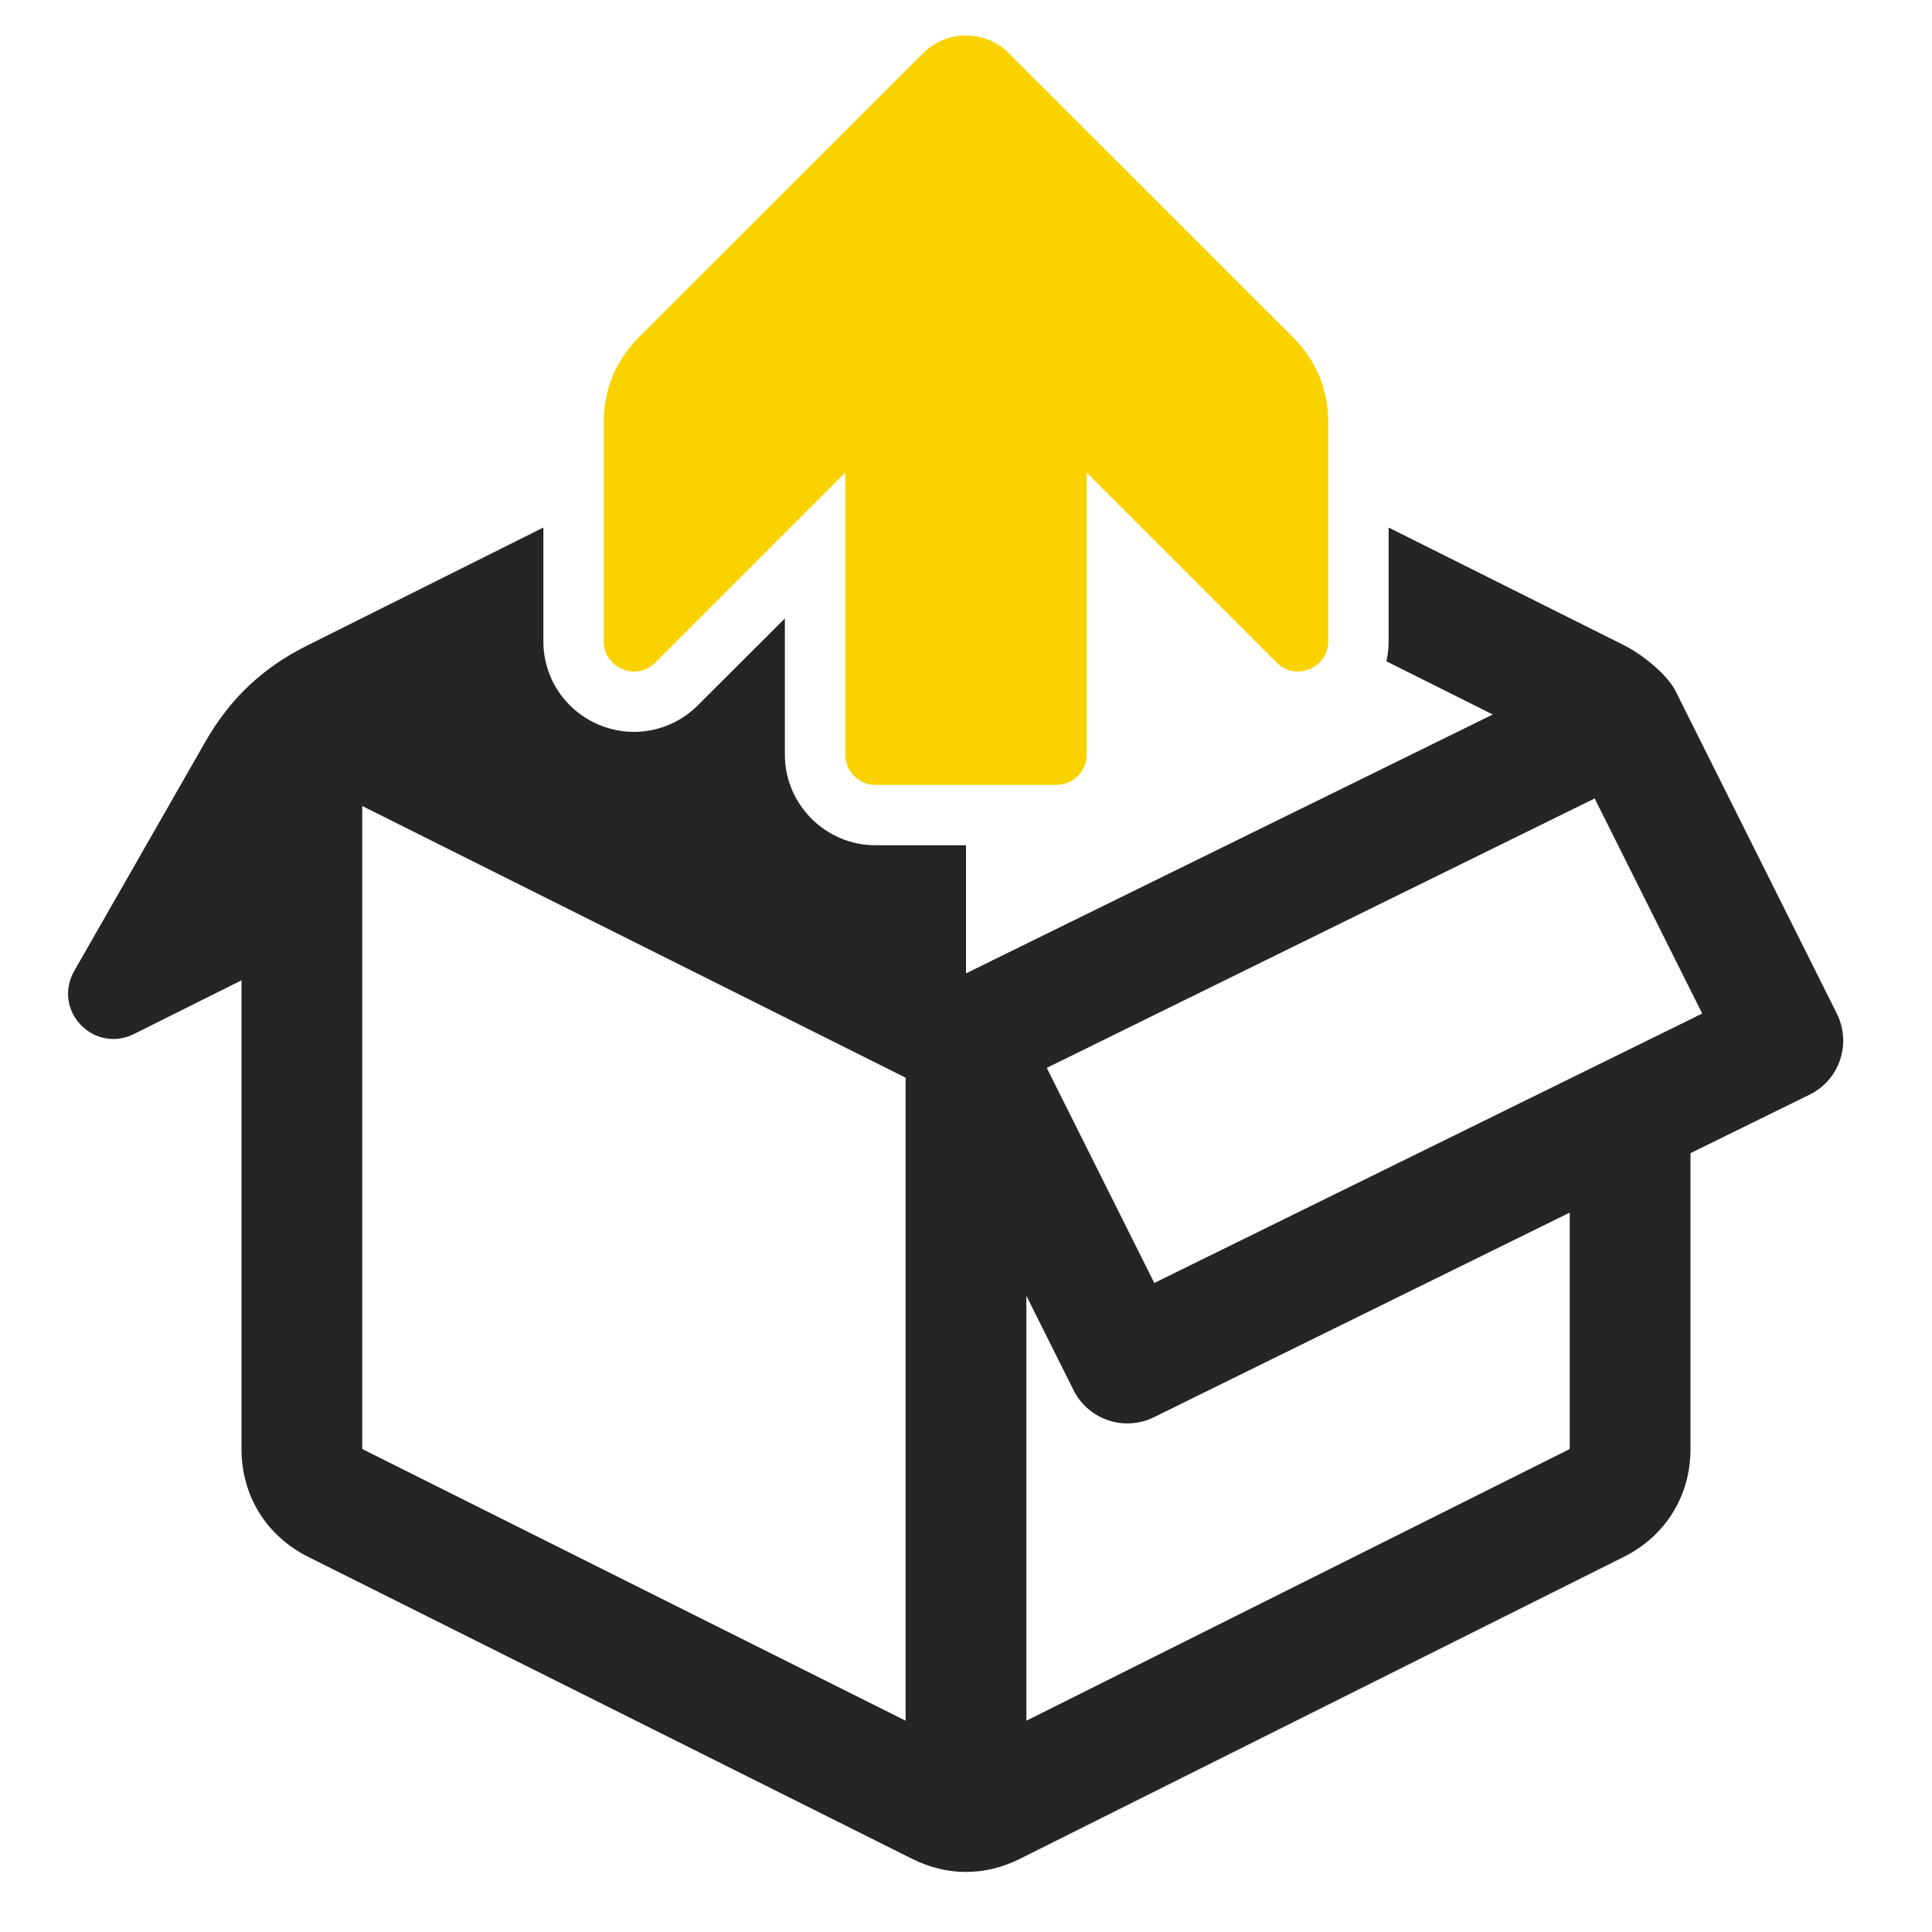 <?xml version="1.0" encoding="UTF-8"?>
<!DOCTYPE svg PUBLIC "-//W3C//DTD SVG 1.1//EN" "http://www.w3.org/Graphics/SVG/1.1/DTD/svg11.dtd">
<svg xmlns="http://www.w3.org/2000/svg" xml:space="preserve" width="1024px" height="1024px" shape-rendering="geometricPrecision" text-rendering="geometricPrecision" image-rendering="optimizeQuality" fill-rule="nonzero" clip-rule="evenodd" viewBox="0 0 10240 10240" xmlns:xlink="http://www.w3.org/1999/xlink">
	<title>box_out icon</title>
	<desc>box_out icon from the IconExperience.com O-Collection. Copyright by INCORS GmbH (www.incors.com).</desc>
	<path id="curve1" fill="#252525" d="M8881 3663l855 1710c78,158 15,349 -143,428l-633 311 0 1568c0,248 -132,461 -354,572l-3200 1600c-186,93 -386,93 -572,0l-3200 -1600c-222,-111 -354,-324 -354,-572l0 -2484 -571 285c-96,48 -208,28 -282,-50 -74,-78 -87,-190 -34,-284l695 -1215c131,-229 303,-392 539,-510l1253 -626 0 603c0,195 116,368 296,443 180,75 385,34 523,-104l461 -460 0 722c0,264 216,480 480,480l480 0 0 679 2792 -1372 -564 -282c8,-34 12,-70 12,-106l0 -603 1246 623c91,45 228,151 275,244zm-429 569l-2904 1428 570 1140 2904 -1428 -570 -1140zm-6532 40l0 3408 2880 1440 0 -3408 -2880 -1440zm3520 4848l2880 -1440 0 -1253 -2205 1085c-157,77 -347,12 -425,-144l-250 -500 0 2252z"/>
	<path id="curve0" fill="#FAD200" d="M6853 1787l-1507 -1506c-124,-124 -328,-124 -452,0l-1507 1506c-124,125 -187,277 -187,453l0 1159c0,66 38,122 99,147 61,26 127,13 174,-34l1007 -1007 0 1495c0,88 72,160 160,160l960 0c88,0 160,-72 160,-160l0 -1495 1007 1007c47,47 113,60 174,34 61,-25 99,-81 99,-147l0 -1159c0,-176 -63,-328 -187,-453z"/>
</svg>
